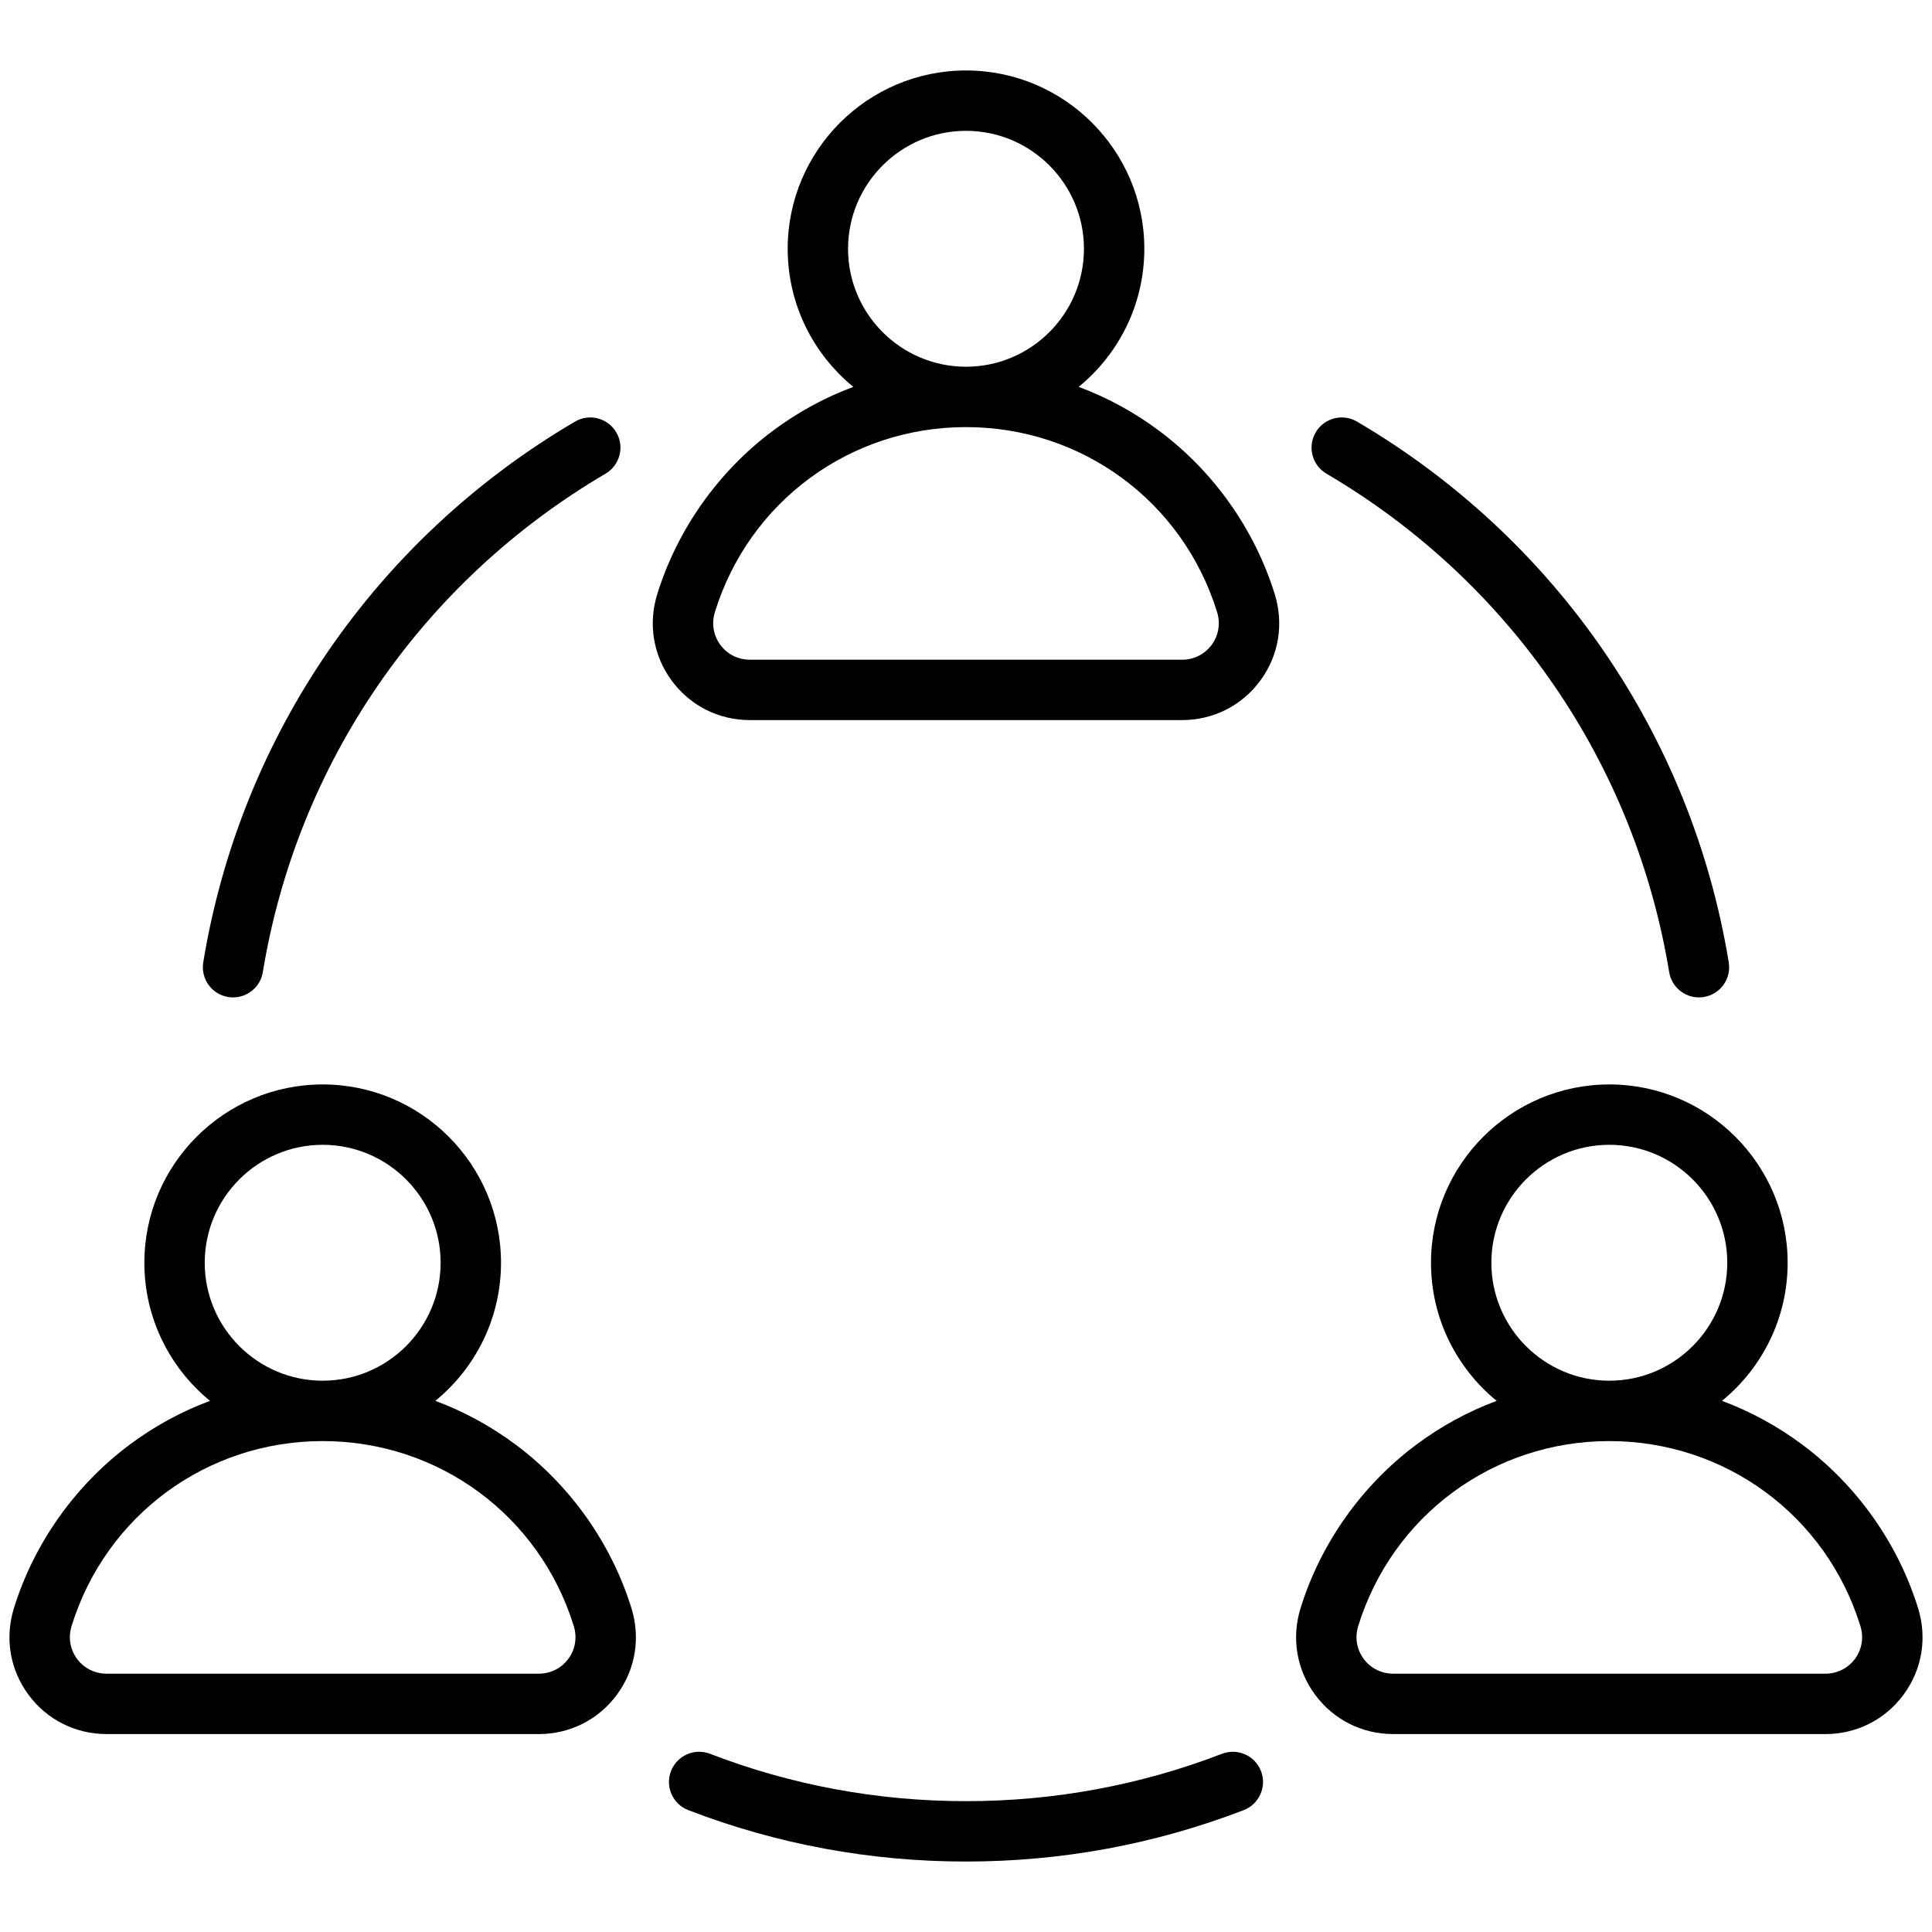 <svg id="Layer_1" enable-background="new 0 0 512 512" height="512" viewBox="0 0 512 512" width="512" xmlns="http://www.w3.org/2000/svg"><path d="m508.312 426.184c-5.295-17.099-16.14-32.452-30.536-43.232-6.635-4.968-13.836-8.886-21.428-11.712 10.61-8.673 17.397-21.855 17.397-36.596 0-26.058-21.2-47.258-47.258-47.258s-47.258 21.2-47.258 47.258c0 14.74 6.787 27.923 17.397 36.596-7.593 2.826-14.794 6.744-21.429 11.712-14.397 10.781-25.242 26.134-30.537 43.232-2.453 7.922-1.053 16.275 3.842 22.915 4.895 6.641 12.459 10.449 20.754 10.449h114.461c8.294 0 15.859-3.809 20.754-10.45 4.895-6.64 6.295-14.993 3.841-22.914zm-113.083-91.54c0-17.236 14.022-31.258 31.258-31.258s31.258 14.022 31.258 31.258c0 17.232-14.016 31.252-31.247 31.258-.004 0-.008 0-.011 0s-.007 0-.01 0c-17.232-.006-31.248-14.026-31.248-31.258zm96.363 104.96c-1.847 2.506-4.718 3.943-7.875 3.943h-114.462c-3.158 0-6.028-1.437-7.875-3.943s-2.371-5.672-1.437-8.688c9.077-29.314 35.814-49.01 66.532-49.015h.011.01c30.718.005 57.454 19.701 66.531 49.016.935 3.016.411 6.182-1.435 8.687zm-142.913-325.029c2.238-3.81 7.141-5.083 10.95-2.845 52.731 30.982 88.636 83.21 98.507 143.293.716 4.36-2.237 8.475-6.597 9.191-.439.072-.875.107-1.307.107-3.848 0-7.24-2.783-7.884-6.704-9.099-55.379-42.203-103.524-90.825-132.092-3.809-2.238-5.083-7.14-2.844-10.95zm-294.815 140.449c9.871-60.083 45.775-112.312 98.508-143.292 3.809-2.238 8.712-.964 10.95 2.845s.964 8.712-2.845 10.95c-48.622 28.566-81.727 76.711-90.825 132.091-.644 3.92-4.037 6.704-7.884 6.704-.431 0-.867-.035-1.307-.107-4.36-.716-7.314-4.831-6.597-9.191zm280.316 214.341c1.588 4.123-.467 8.752-4.59 10.34-23.47 9.039-48.229 13.622-73.59 13.622-25.362 0-50.122-4.583-73.59-13.622-4.123-1.588-6.178-6.218-4.59-10.341 1.587-4.123 6.215-6.179 10.341-4.59 21.626 8.33 44.451 12.553 67.839 12.553 23.387 0 46.211-4.223 67.84-12.553 4.125-1.587 8.752.468 10.34 4.591zm-197.377-86.413c-6.635-4.968-13.835-8.886-21.428-11.712 10.61-8.673 17.397-21.855 17.397-36.596 0-26.058-21.2-47.258-47.258-47.258s-47.258 21.2-47.258 47.258c0 14.74 6.787 27.923 17.397 36.596-7.592 2.826-14.793 6.744-21.428 11.712-14.397 10.78-25.242 26.134-30.537 43.232-2.453 7.922-1.053 16.275 3.842 22.915 4.895 6.641 12.459 10.449 20.754 10.449h114.46c8.294 0 15.859-3.809 20.754-10.449s6.295-14.993 3.842-22.915c-5.295-17.099-16.14-32.452-30.537-43.232zm-82.547-48.308c0-17.236 14.022-31.258 31.258-31.258s31.258 14.022 31.258 31.258c0 17.232-14.016 31.252-31.247 31.258-.004 0-.008 0-.011 0s-.007 0-.01 0c-17.231-.006-31.248-14.026-31.248-31.258zm96.363 104.961c-1.847 2.506-4.718 3.943-7.875 3.943h-114.46c-3.158 0-6.028-1.437-7.875-3.943s-2.371-5.672-1.437-8.688c9.077-29.314 35.813-49.01 66.531-49.015h.011.01c30.718.005 57.453 19.701 66.531 49.015.935 3.016.411 6.182-1.436 8.688zm156.671-325.367c-6.635-4.968-13.836-8.886-21.428-11.712 10.61-8.673 17.397-21.855 17.397-36.596 0-26.058-21.2-47.258-47.258-47.258s-47.257 21.2-47.257 47.258c0 14.74 6.787 27.922 17.396 36.596-7.593 2.826-14.794 6.743-21.429 11.712-14.397 10.78-25.242 26.134-30.537 43.232-2.454 7.922-1.053 16.275 3.842 22.915 4.895 6.641 12.459 10.449 20.754 10.449h114.46c8.294 0 15.859-3.809 20.754-10.45 4.895-6.64 6.295-14.993 3.841-22.914-5.294-17.098-16.138-32.452-30.535-43.232zm-82.547-48.308c0-17.236 14.022-31.258 31.257-31.258 17.236 0 31.258 14.022 31.258 31.258 0 17.232-14.017 31.252-31.248 31.258-.004 0-.007 0-.011 0s-.007 0-.01 0c-17.23-.006-31.246-14.026-31.246-31.258zm96.362 104.961c-1.847 2.506-4.717 3.943-7.875 3.943h-114.46c-3.157 0-6.028-1.437-7.875-3.943s-2.371-5.672-1.437-8.688c9.078-29.314 35.814-49.01 66.531-49.015h.011.01c30.718.005 57.453 19.701 66.531 49.016.935 3.015.411 6.181-1.436 8.687z"/></svg>